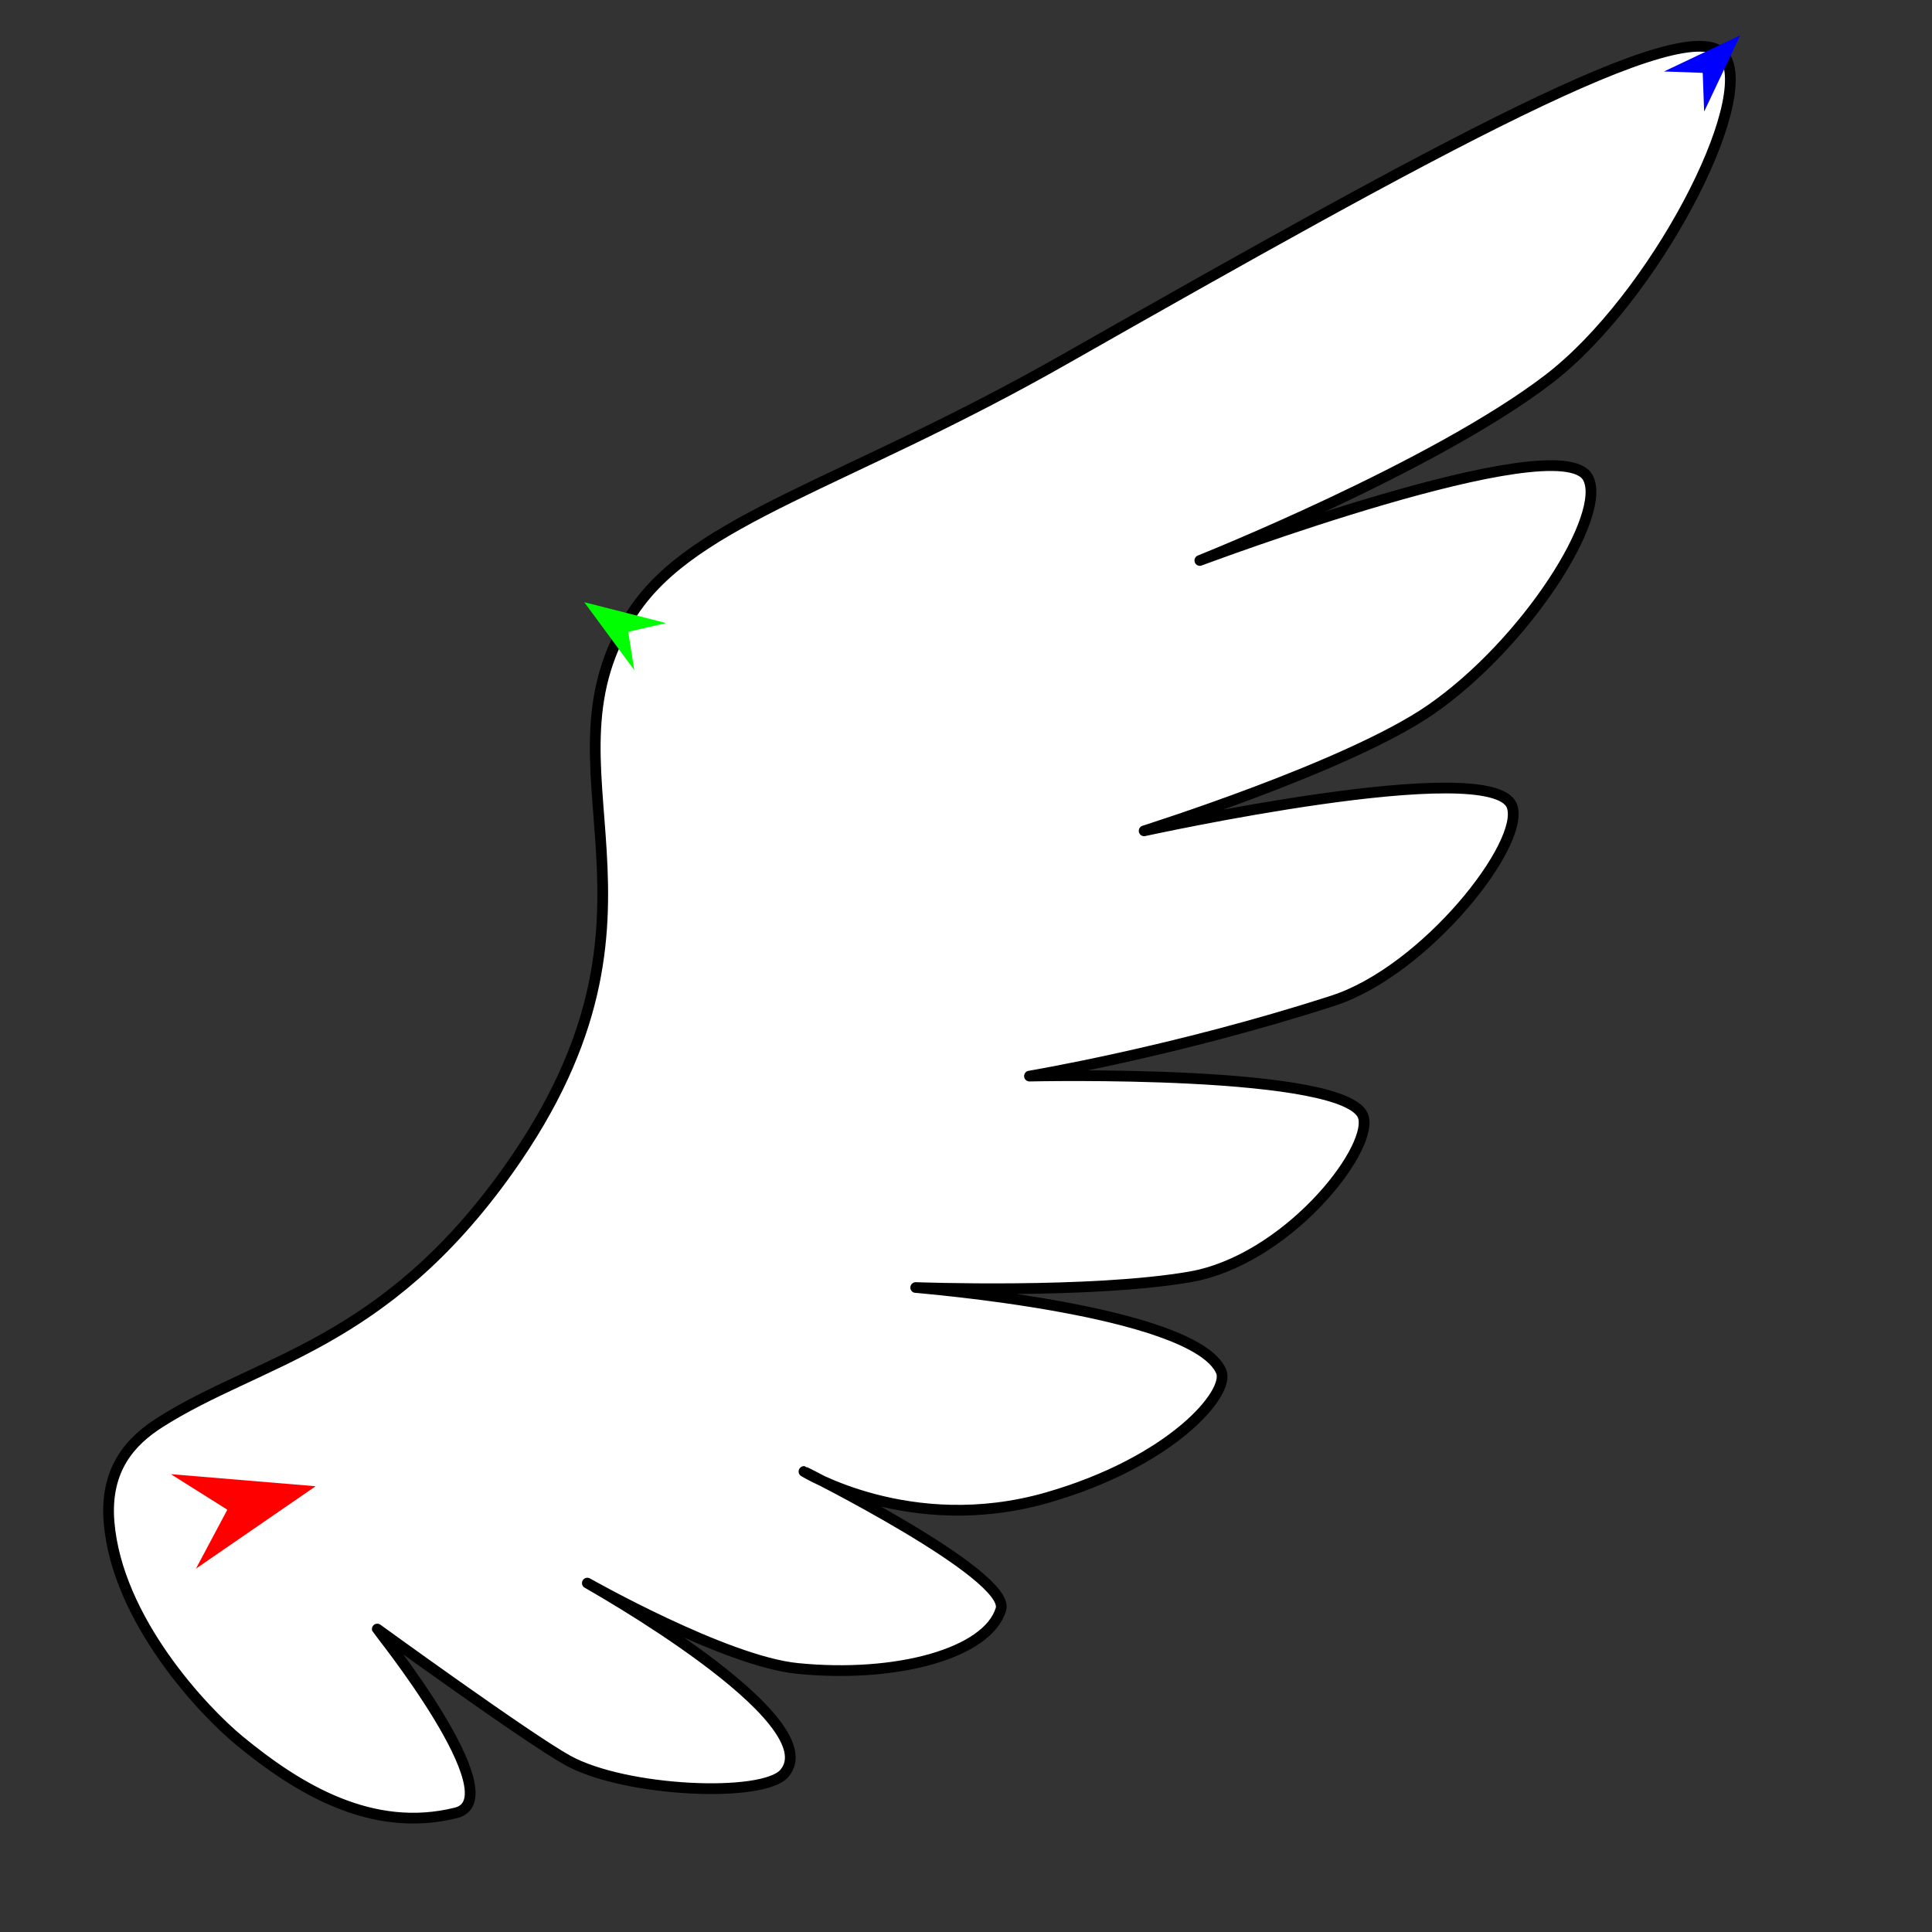 <?xml version="1.0" encoding="utf-8"?>
<!-- Generator: Moho 12.5 build 22414 -->
<!DOCTYPE svg PUBLIC "-//W3C//DTD SVG 1.1//EN" "http://www.w3.org/Graphics/SVG/1.1/DTD/svg11.dtd">
<svg version="1.1" id="Frame_0" xmlns="http://www.w3.org/2000/svg" xmlns:xlink="http://www.w3.org/1999/xlink" width="720px" height="720px">
<rect width="100%" height="100%" fill="#333333" stroke="none"/>
<g id="wing">
<g id="wingR">
<path fill="#ffffff" fill-rule="evenodd" stroke="#000000" stroke-width="4" stroke-linecap="round" stroke-linejoin="round" d="M 59.515 530.167 C 96.684 506.498 142.867 501.596 189.529 435.852 C 258.847 338.186 196.921 286.805 236.012 227.904 C 258.887 193.438 314.823 180.442 396.288 134.157 C 534.042 55.892 629.635 2.982 642.560 20.654 C 654.725 37.289 616.431 111.238 576.995 141.393 C 534.013 174.259 447.165 208.866 447.152 208.873 C 447.167 208.870 580.944 158.583 591.730 177.960 C 599.348 191.644 568.887 239.711 533.218 264.436 C 502.582 285.672 426.403 309.624 426.392 309.629 C 426.406 309.628 556.068 281.104 563.434 300.346 C 568.721 314.157 531.334 361.760 496.731 372.947 C 437.826 391.991 383.664 401.023 383.653 401.026 C 383.665 401.027 503.818 398.206 508.161 416.519 C 511.201 429.340 479.149 469.712 443.397 475.873 C 406.371 482.253 341.272 479.834 341.262 479.834 C 341.273 479.837 444.989 488.047 455.093 511.059 C 458.614 519.076 436.569 544.861 390.158 558.151 C 339.074 572.778 299.627 548.388 299.618 548.387 C 299.626 548.392 376.914 586.902 373.012 599.761 C 368.043 616.135 334.138 625.473 297.171 621.780 C 270.110 619.077 218.894 589.981 218.886 589.978 C 218.893 589.985 309.797 640.830 292.279 660.923 C 284.306 670.068 233.034 667.909 211.547 656.031 C 196.617 647.778 140.608 607.107 140.601 607.102 C 140.604 607.109 191.356 670.275 169.958 675.601 C 138.526 683.426 110.996 666.614 89.225 648.691 C 75.896 637.718 43.661 603.727 40.635 567.258 C 38.977 547.266 48.983 536.874 59.515 530.167 Z"/>
</g>
<g id="specs_2">
<path fill="#ff0000" fill-rule="evenodd" stroke="none" d="M 117.629 553.877 C 117.624 553.880 73.030 584.577 73.026 584.580 C 73.027 584.578 84.722 562.628 84.723 562.626 C 84.721 562.624 63.669 549.380 63.667 549.379 C 63.672 549.379 117.623 553.877 117.629 553.877 Z"/>
<path fill="#0000ff" fill-rule="evenodd" stroke="none" d="M 648.535 13.161 C 648.533 13.164 635.084 41.591 635.083 41.594 C 635.083 41.592 634.556 27.154 634.556 27.153 C 634.554 27.153 620.116 26.639 620.115 26.639 C 620.118 26.638 648.532 13.162 648.535 13.161 Z"/>
<path fill="#00ff00" fill-rule="evenodd" stroke="none" d="M 217.724 224.416 C 217.727 224.416 248.198 232.192 248.201 232.193 C 248.200 232.193 234.128 235.466 234.127 235.467 C 234.127 235.468 236.378 249.738 236.379 249.740 C 236.377 249.737 217.726 224.418 217.724 224.416 Z"/>
</g>
</g>
</svg>
